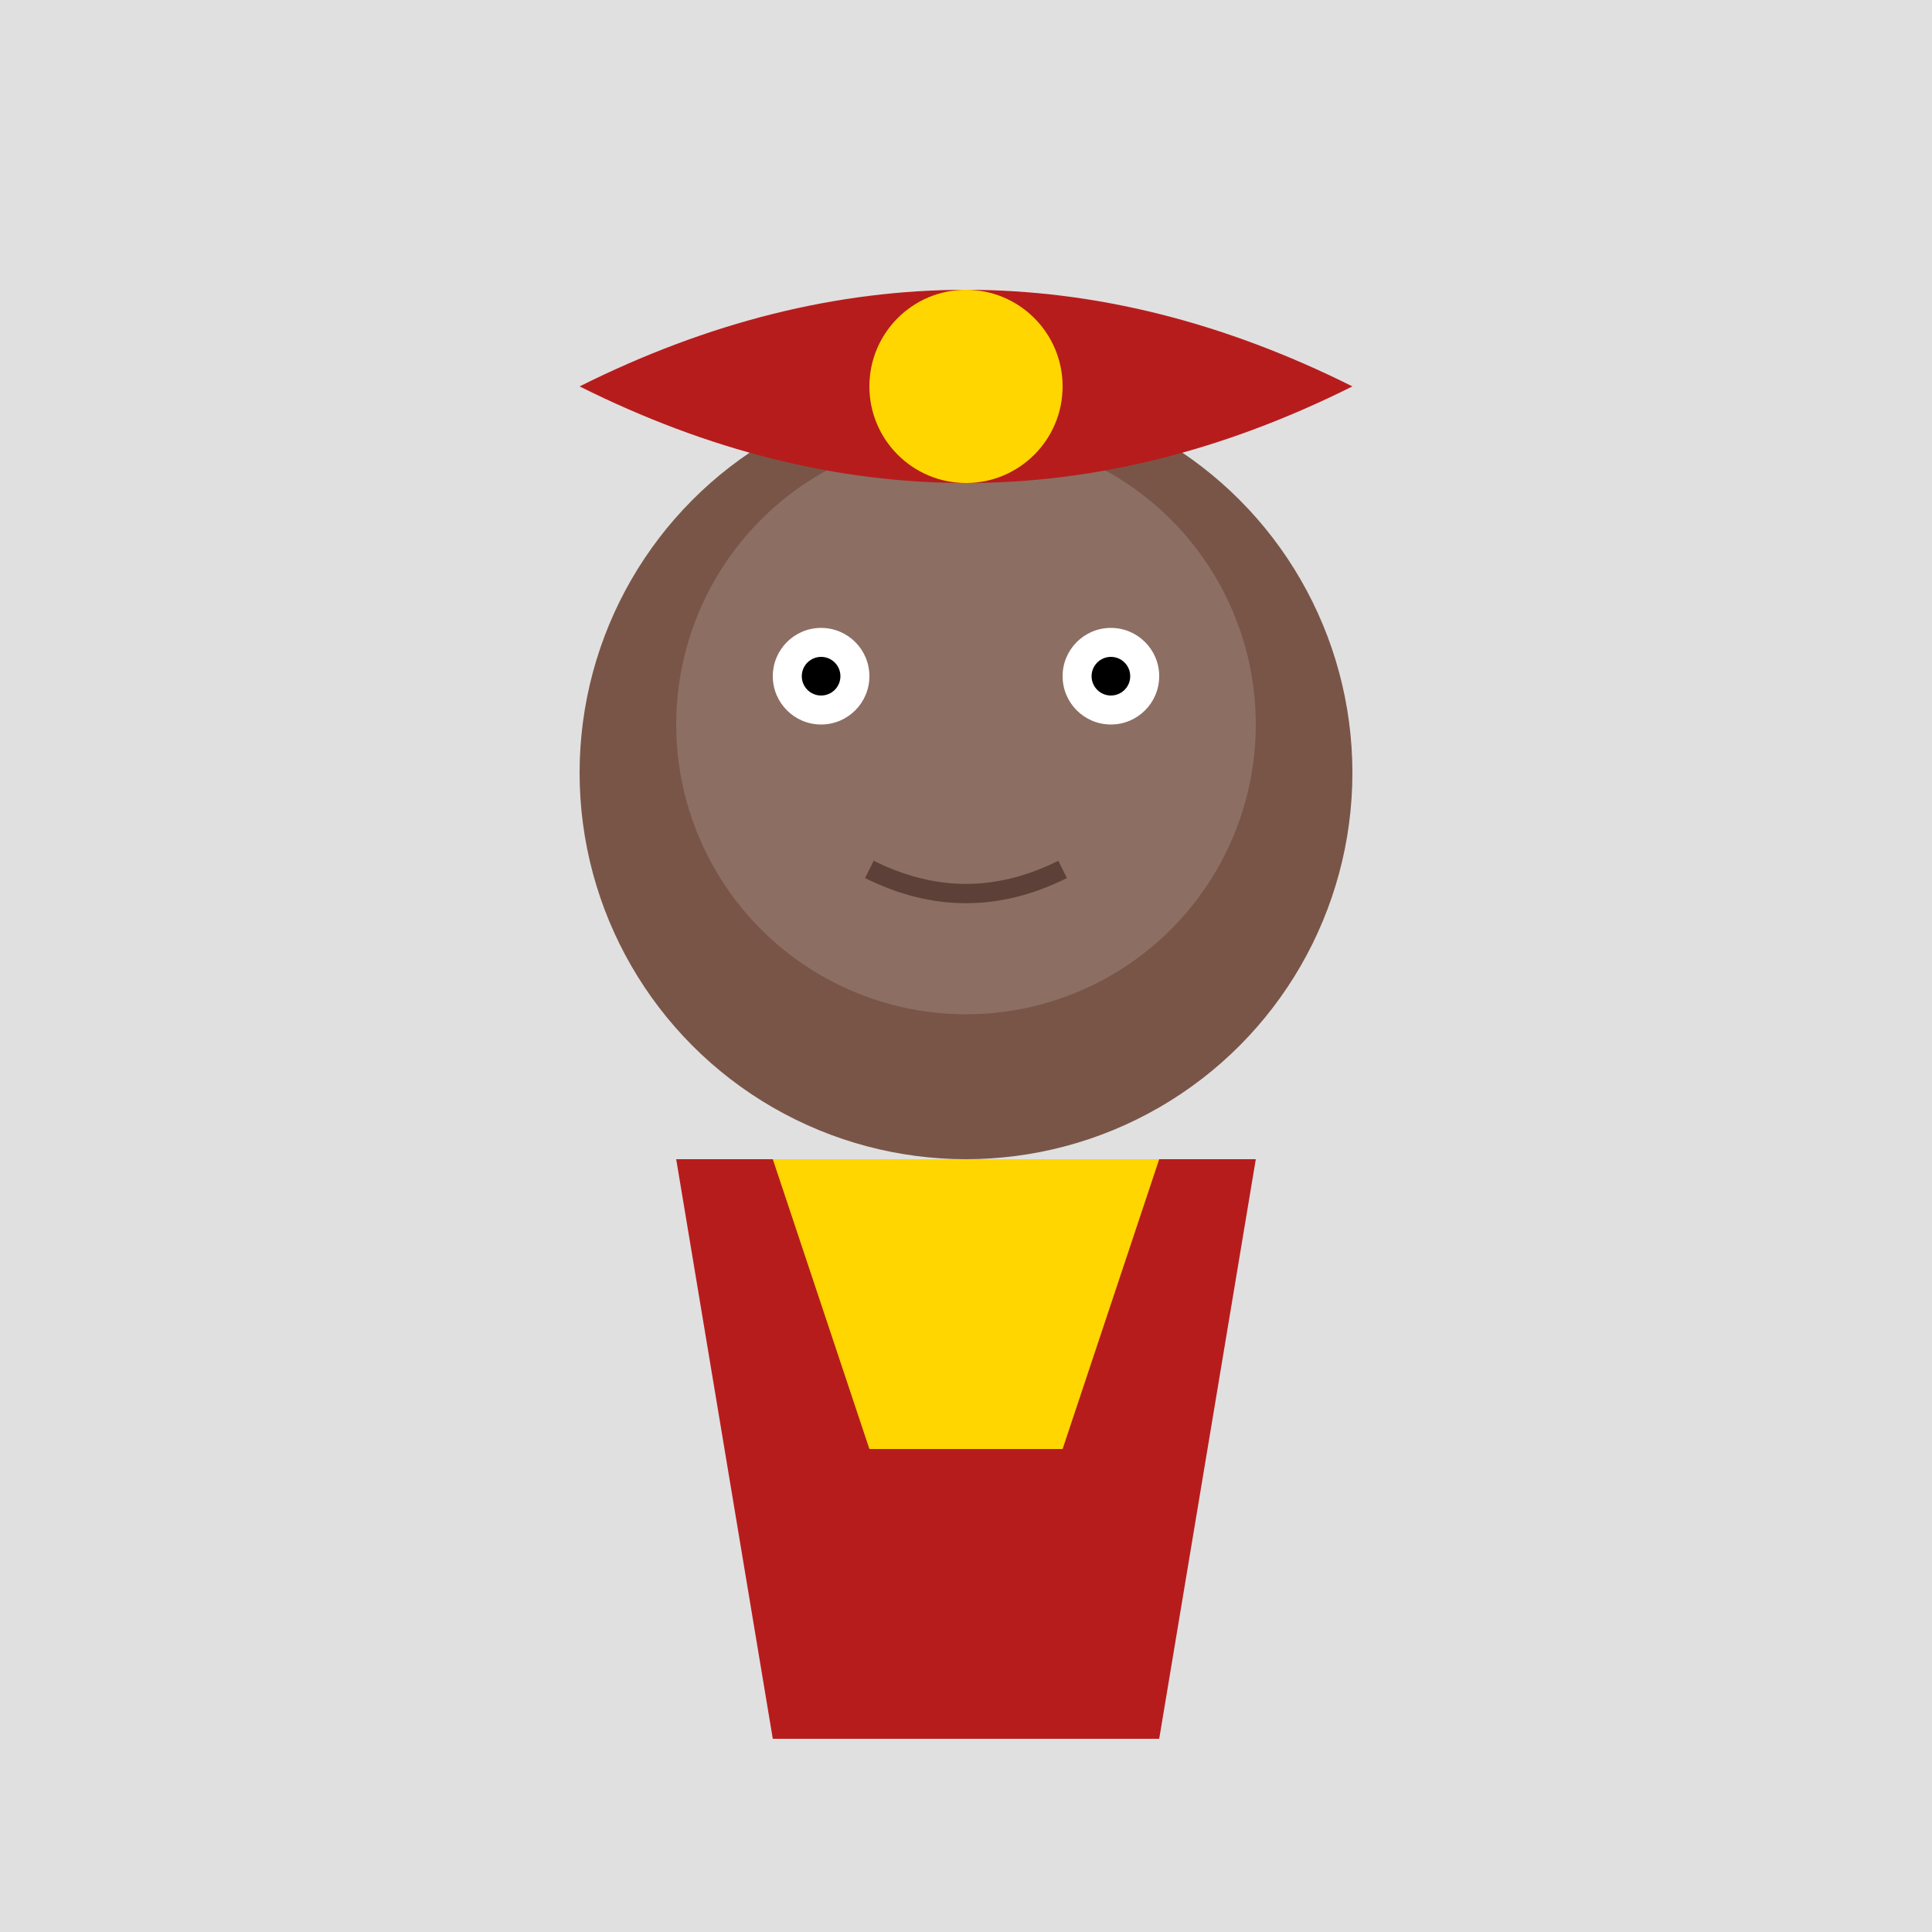 <svg width="200" height="200" xmlns="http://www.w3.org/2000/svg">
      <rect width="200" height="200" fill="#e0e0e0"/>
      <circle cx="100" cy="80" r="40" fill="#795548"/>
      <circle cx="100" cy="75" r="30" fill="#8d6e63"/>
      <circle cx="85" cy="70" r="5" fill="white"/>
      <circle cx="115" cy="70" r="5" fill="white"/>
      <circle cx="85" cy="70" r="2" fill="black"/>
      <circle cx="115" cy="70" r="2" fill="black"/>
      <path d="M90,90 Q100,95 110,90" fill="transparent" stroke="#5d4037" stroke-width="2"/>
      <path d="M60,40 Q100,20 140,40" fill="#b71c1c"/>
      <path d="M60,40 Q100,60 140,40" fill="#b71c1c"/>
      <circle cx="100" cy="40" r="10" fill="#ffd600"/>
      <path d="M70,120 L130,120 L120,180 L80,180 Z" fill="#b71c1c"/>
      <path d="M80,120 L120,120 L110,150 L90,150 Z" fill="#ffd600"/>
    </svg>
